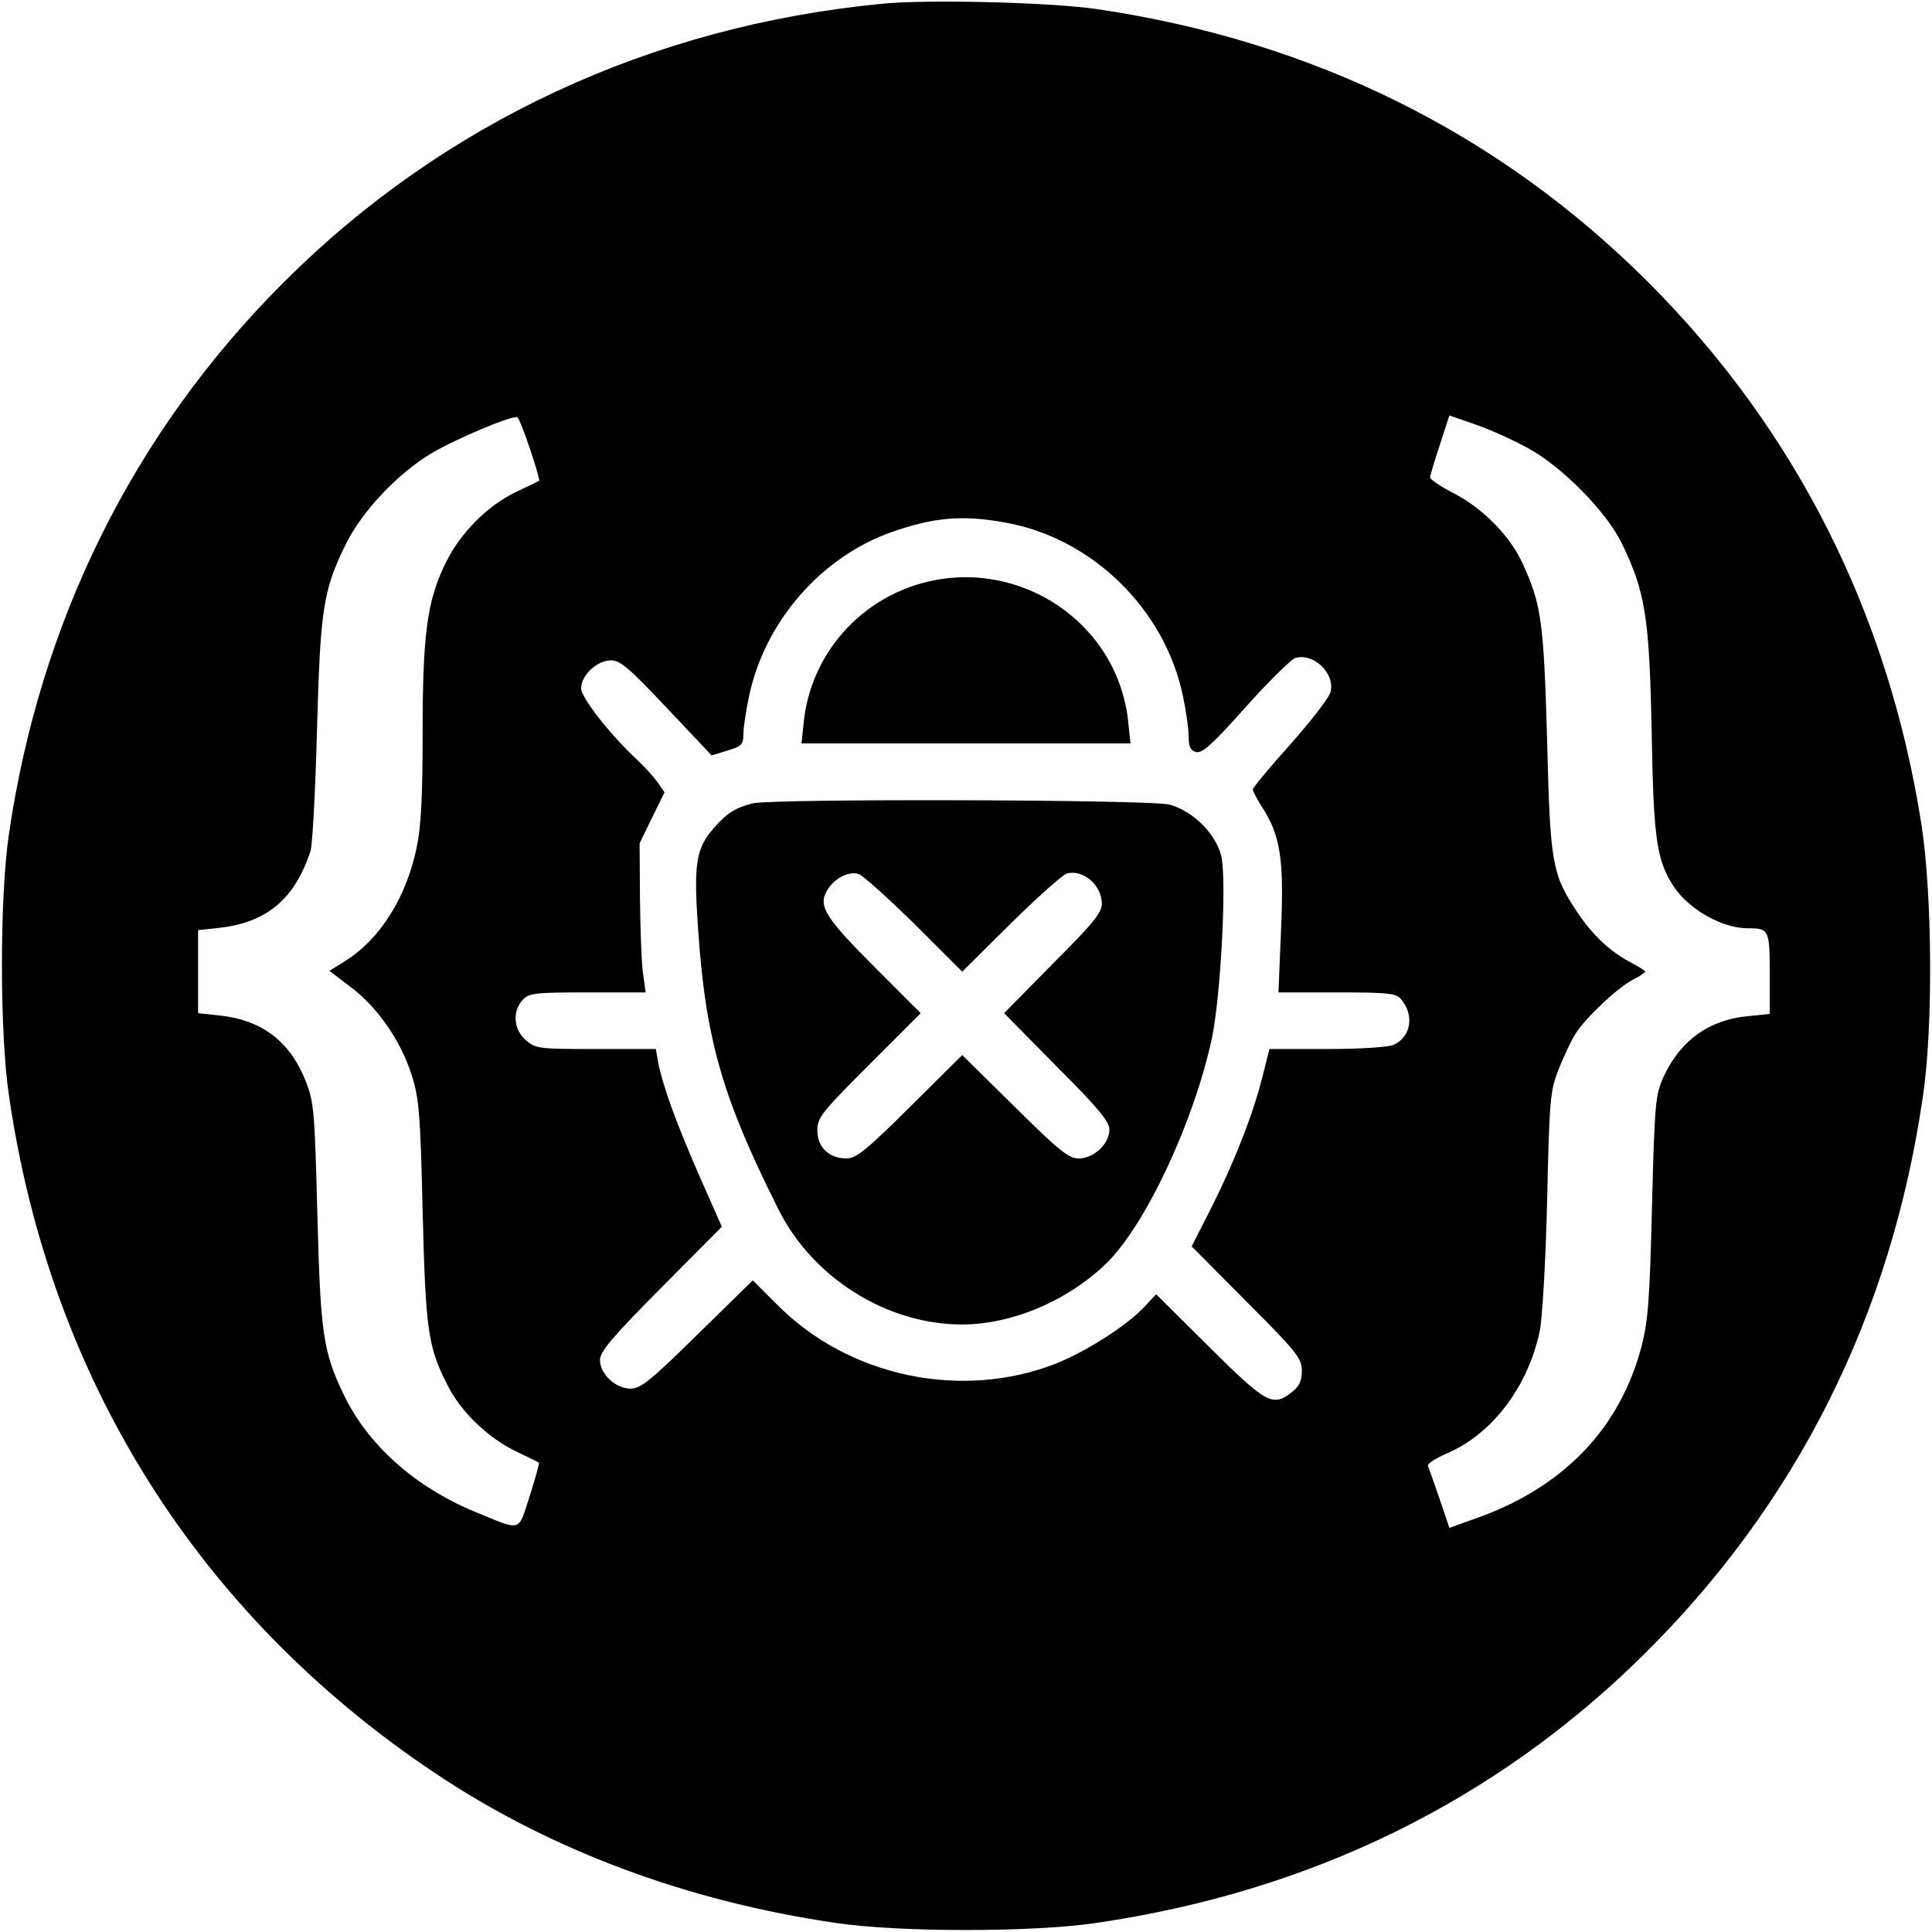 <?xml version="1.0" standalone="no"?>
<!DOCTYPE svg PUBLIC "-//W3C//DTD SVG 20010904//EN"
 "http://www.w3.org/TR/2001/REC-SVG-20010904/DTD/svg10.dtd">
<svg version="1.0" xmlns="http://www.w3.org/2000/svg"
 width="512pt" height="512pt" viewBox="0 0 512 512"
 preserveAspectRatio="xMidYMid meet">

<g transform="translate(0,512) scale(0.1,-0.1)"
fill="#000000" stroke="none">
<path d="M2337 5110 c-613 -59 -1164 -316 -1587 -740 -396 -396 -645 -898
-727 -1465 -24 -167 -24 -525 1 -690 109 -750 501 -1373 1126 -1792 307 -206
669 -341 1065 -399 166 -25 524 -25 690 0 569 83 1059 323 1452 712 406 402
655 899 739 1479 27 181 25 534 -4 720 -87 557 -331 1043 -722 1435 -396 397
-891 642 -1464 726 -123 18 -449 26 -569 14z m-932 -1181 c15 -44 25 -81 24
-83 -2 -1 -30 -15 -62 -30 -75 -36 -148 -109 -186 -188 -49 -99 -61 -188 -61
-449 0 -170 -4 -250 -16 -306 -27 -130 -96 -241 -188 -299 l-43 -27 58 -44
c70 -53 131 -141 160 -232 19 -59 23 -98 29 -361 8 -316 14 -359 66 -461 35
-70 107 -139 179 -174 33 -16 62 -30 63 -31 2 -1 -9 -41 -24 -88 -32 -98 -19
-94 -144 -43 -160 66 -286 178 -350 313 -54 112 -61 164 -69 479 -7 268 -9
294 -30 348 -42 107 -116 164 -230 176 l-56 6 0 110 0 110 55 6 c127 14 201
76 243 204 5 16 13 161 17 320 9 323 16 370 77 494 43 87 139 188 227 240 66
39 216 102 227 95 4 -2 19 -40 34 -85z m2645 3 c90 -49 208 -169 248 -252 62
-128 73 -195 79 -495 5 -290 13 -345 59 -415 40 -60 128 -110 195 -110 57 0
59 -3 59 -120 l0 -107 -58 -6 c-102 -9 -180 -65 -224 -162 -21 -47 -23 -69
-30 -340 -6 -244 -10 -303 -27 -370 -56 -217 -203 -372 -429 -455 l-81 -29
-26 77 c-15 42 -28 82 -31 87 -2 6 22 21 52 34 118 51 212 174 244 321 7 31
16 180 20 345 6 271 8 294 30 350 13 33 33 76 45 95 28 44 112 123 153 144 18
9 32 19 32 21 0 2 -15 12 -32 21 -59 30 -106 74 -147 135 -68 102 -73 128 -81
459 -9 312 -15 358 -65 467 -33 72 -104 145 -181 185 -35 18 -64 37 -64 43 0
5 12 45 26 87 l25 77 72 -25 c40 -14 101 -42 137 -62z m-1385 -197 c229 -41
422 -229 470 -460 8 -38 15 -86 15 -106 0 -28 5 -38 20 -42 16 -4 43 20 131
119 61 68 120 126 131 130 48 15 107 -40 94 -90 -3 -14 -51 -76 -106 -138 -55
-61 -100 -116 -100 -120 0 -5 11 -25 24 -46 49 -75 59 -138 51 -324 l-7 -168
154 0 c135 0 157 -2 170 -17 37 -42 28 -101 -19 -122 -14 -6 -86 -11 -176 -11
l-153 0 -18 -72 c-25 -100 -73 -223 -135 -347 l-53 -104 146 -147 c134 -134
146 -150 146 -183 0 -27 -7 -41 -26 -56 -51 -40 -67 -32 -219 119 l-141 140
-34 -36 c-47 -49 -151 -115 -230 -147 -251 -99 -552 -36 -742 157 l-63 63
-146 -143 c-126 -124 -151 -144 -178 -144 -40 0 -81 39 -81 76 0 22 32 60 161
190 l162 163 -61 138 c-61 140 -96 236 -108 299 l-6 34 -159 0 c-151 0 -159 1
-185 23 -33 28 -37 76 -9 107 17 18 30 20 172 20 l154 0 -7 51 c-4 27 -7 116
-8 197 l-1 147 33 68 33 67 -19 28 c-11 15 -35 41 -52 57 -73 68 -150 166
-150 191 0 34 42 74 79 74 25 0 48 -20 148 -126 l119 -126 42 13 c37 11 42 16
42 43 0 17 7 62 15 101 42 198 191 369 378 435 112 39 187 46 302 25z"/>
<path d="M2419 3567 c-156 -53 -268 -190 -288 -352 l-7 -65 436 0 436 0 -7 65
c-33 269 -311 440 -570 352z"/>
<path d="M1995 2991 c-45 -11 -69 -26 -103 -65 -48 -55 -54 -94 -42 -268 20
-293 64 -446 213 -743 91 -182 287 -305 487 -305 135 0 286 66 387 167 103
105 228 374 275 593 23 112 39 412 25 479 -13 60 -76 123 -139 139 -52 13
-1050 16 -1103 3z m428 -319 l127 -127 128 127 c70 69 137 129 149 133 43 12
92 -30 93 -79 0 -25 -22 -52 -130 -160 l-129 -131 139 -141 c111 -111 140
-146 140 -168 0 -37 -41 -76 -81 -76 -27 0 -51 19 -170 137 l-139 137 -138
-137 c-117 -116 -143 -137 -169 -137 -46 0 -77 30 -77 74 0 34 11 48 137 174
l137 137 -120 120 c-132 132 -152 163 -129 204 18 32 57 53 84 45 11 -3 77
-63 148 -132z"/>
</g>
</svg>
